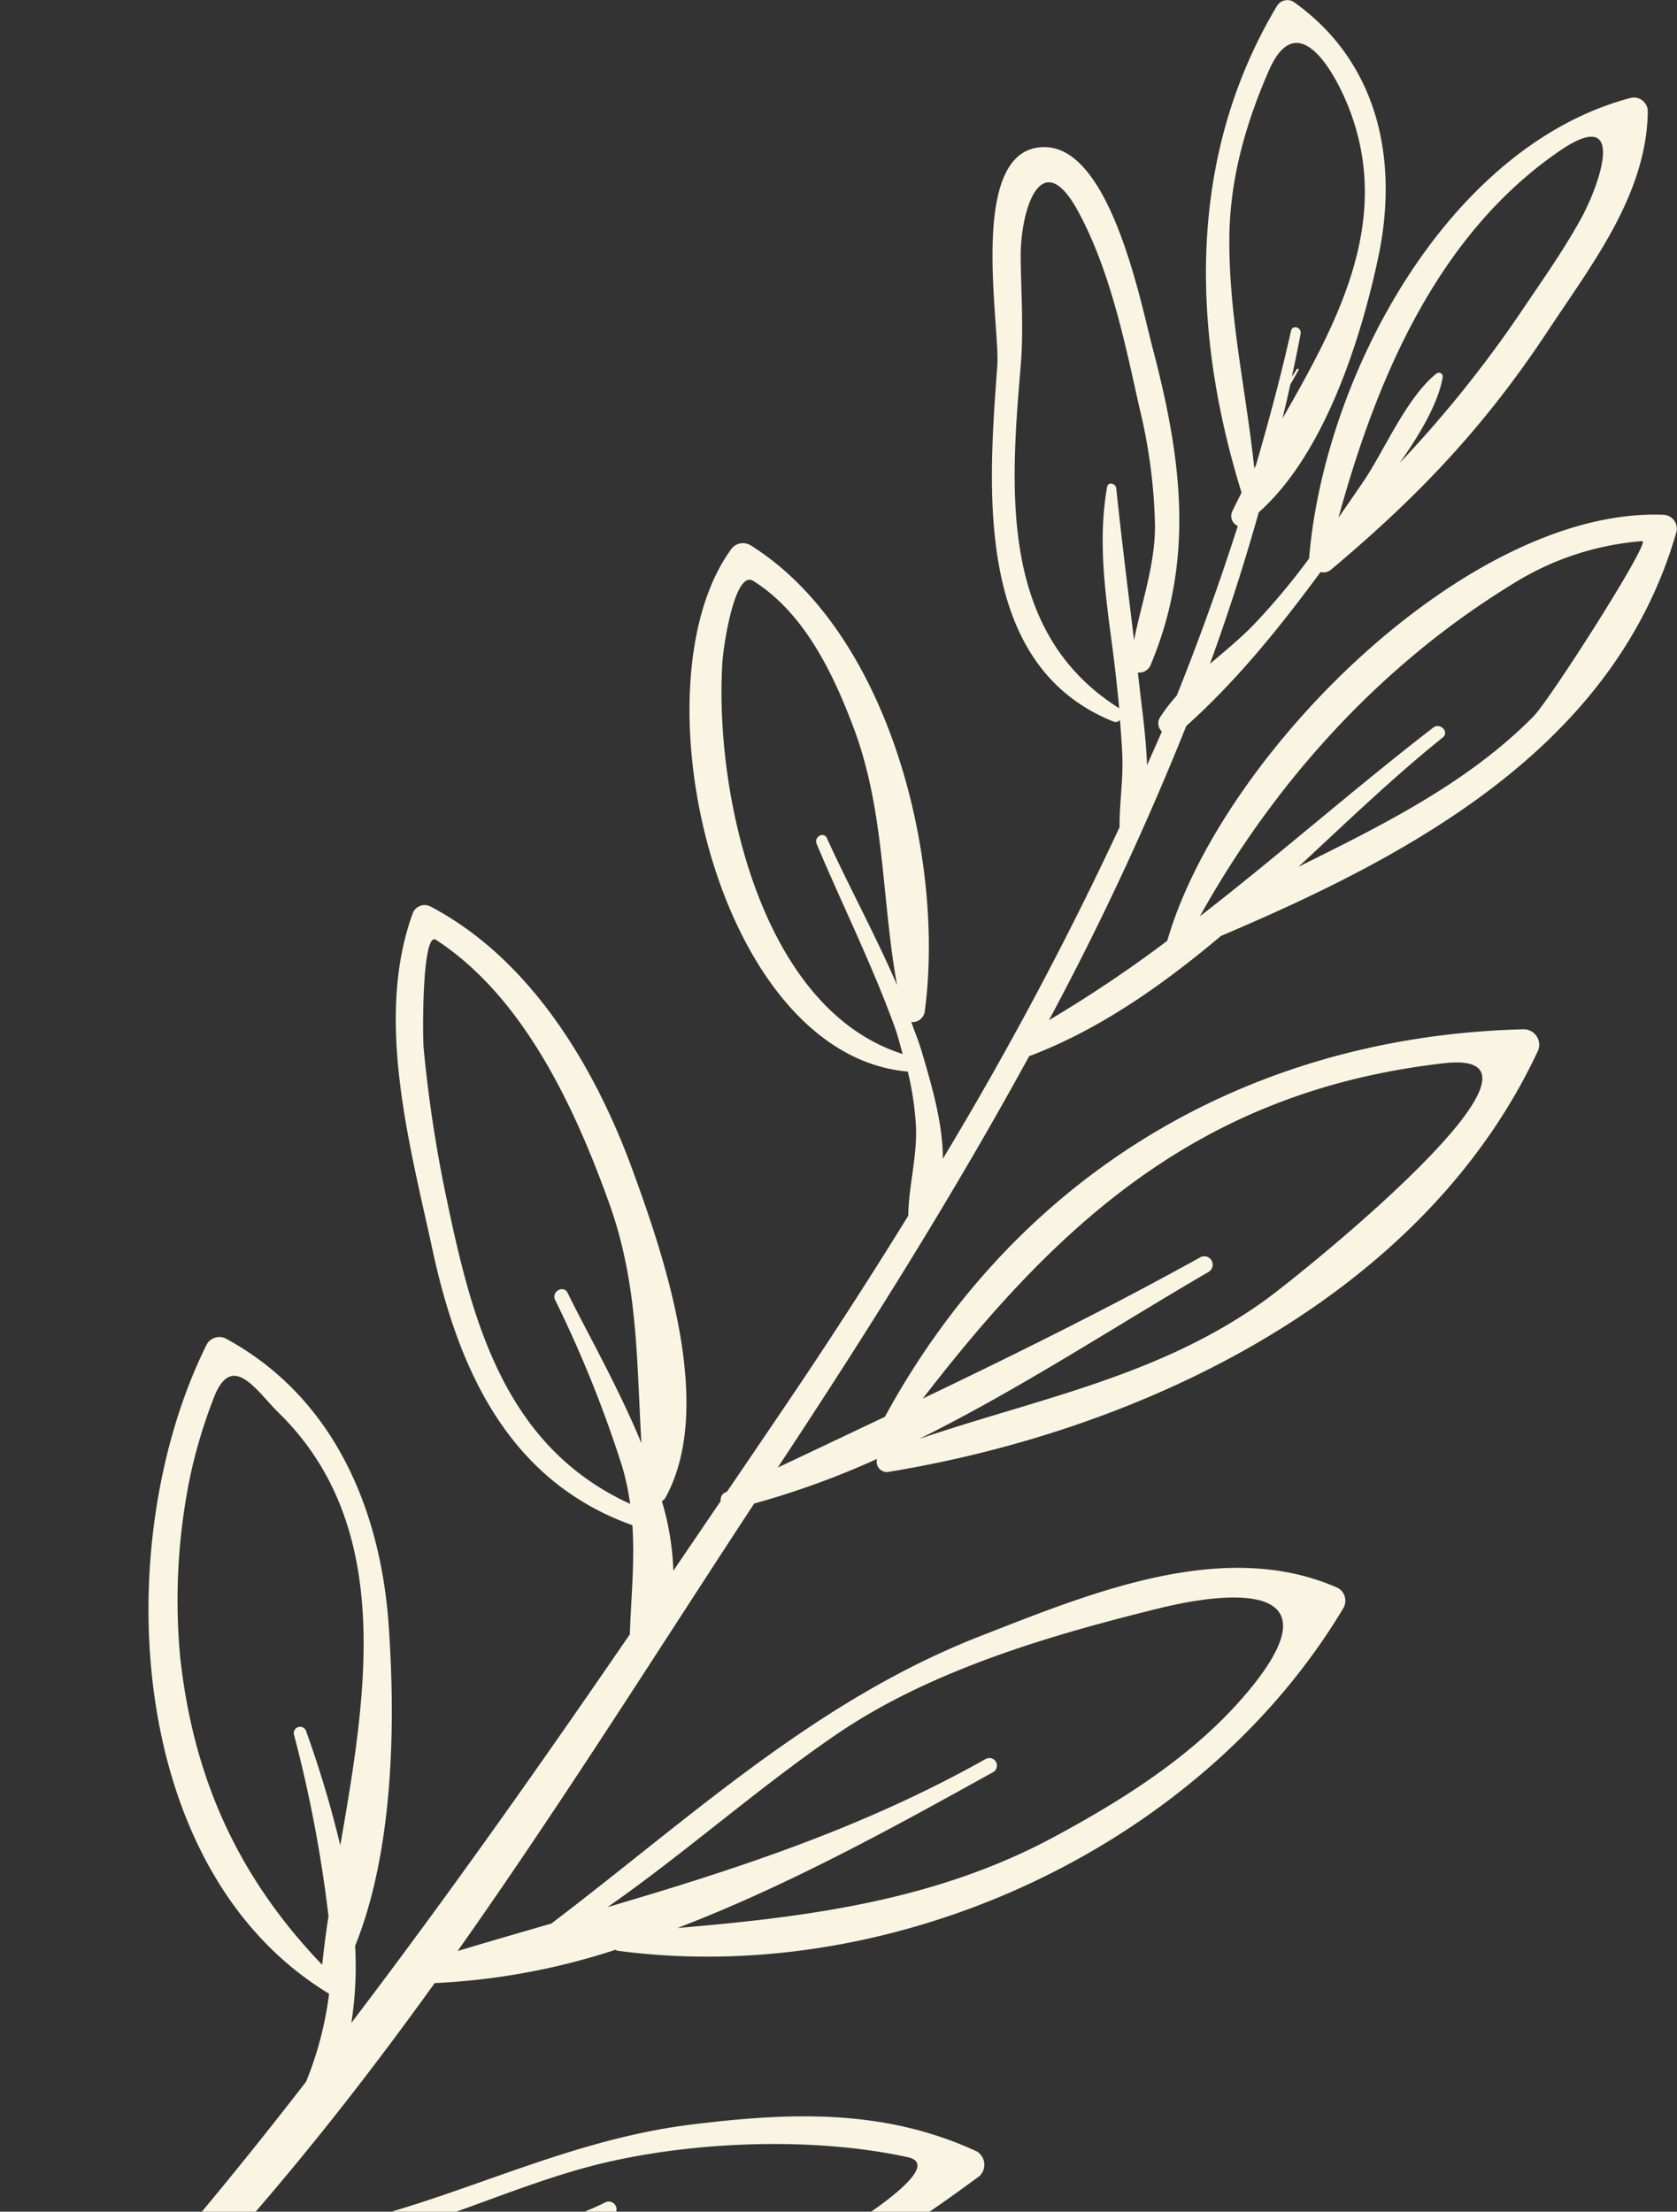 <svg xmlns="http://www.w3.org/2000/svg"  viewBox="0 0 228.625 301.56">
  <rect x="0" y="0" width="228.625" height="301.56" fill="#333333" stroke="none"/>
  <defs>
    <style>
      .cls-3 {
        fill: #f9f5e2;
        fill-rule: evenodd;
      }
    </style>
  </defs>
  <path id="WhiteShape" class="cls-3" d="M153.822,1991.78c-12.583-5.82-25.25-5.34-38.764-3.68-16.588,2.03-30.2,9.29-45.9,13.24-0.26-.07-0.526-0.16-0.791-0.24a1.644,1.644,0,0,0-2.113.96l-0.237.06c-3.691-.51-7.338-1.11-10.845-1.73,8.688-10.03,16.9-20.64,24.744-31.56a92.928,92.928,0,0,0,24.646-4.54,1.085,1.085,0,0,0,.274.13c37.786,5.05,79.379-14.03,98.946-46.69a2.012,2.012,0,0,0-.7-2.76c-15.529-6.94-33.859.74-48.578,6.47-22.644,8.81-39.61,24.77-58.676,39.27-4.243,1.23-8.5,2.46-12.787,3.75,14.256-20.19,27.42-41.19,40.437-61.02a113.247,113.247,0,0,0,16.745-6.08,1.4,1.4,0,0,0,1.676,1.75c34.618-5.7,72.64-23.83,88.318-57.17a2.113,2.113,0,0,0-1.776-3.16c-37.579.91-69.194,19.84-87.148,52.84q-7.291,3.465-14.606,6.92c12.046-18.24,23.767-36.87,34.274-56.09,9.526-3.6,18.072-9.6,26.153-16.4,26.235-11.13,53.731-25.91,62.079-55.05a1.892,1.892,0,0,0-1.79-2.37c-26.7-1.02-60.348,32.88-67.617,58.09a177.044,177.044,0,0,1-16.127,10.82,396.361,396.361,0,0,0,18.719-40.11c6.949-6.24,12.792-13.5,18.314-21a1.586,1.586,0,0,0,1.472-.36c11.97-10.05,20.95-19.54,29.516-32.52,5.98-9.06,13.463-18.58,13.62-29.91a1.9,1.9,0,0,0-2.339-1.85c-25.1,6.63-41.781,38.18-43.826,62.69,0,0.02.02,0.03,0.021,0.06a93.014,93.014,0,0,1-7.616,9.11c-1.872,1.92-3.933,3.6-5.928,5.3q3.7-10.17,6.646-20.65c9.029-8,13.961-23.77,16.295-34.77,2.838-13.39-.054-26.69-11.542-34.84a1.664,1.664,0,0,0-2.267.56c-12.213,20.45-11.745,44.01-4.827,66.36-0.45.89-.89,1.76-1.3,2.63a1.474,1.474,0,0,0,.79,1.91q-3.761,11.745-8.328,23.14a22.615,22.615,0,0,0-2.252,2.93,1.489,1.489,0,0,0,.227,1.95c-0.649,1.55-1.357,3.07-2.027,4.61-0.1-3.03-.47-6.07-0.8-8.8-0.156-1.28-.295-2.56-0.447-3.84a1.68,1.68,0,0,0,1.7-.94c6.181-14.62,4.191-28.58.283-43.42-1.587-6.04-5.695-27.19-14.655-27.28-10.727-.12-6.076,24.23-6.491,29.82-1.242,16.88-3.185,40.89,15.85,48.51a0.745,0.745,0,0,0,.874-0.23c0.129,1.68.268,3.36,0.326,5.04,0.114,3.24-.414,6.41-0.382,9.59a483.6,483.6,0,0,1-24.088,45.2c0-4.96-1.61-10.26-2.862-14.55-0.406-1.39-.958-2.72-1.45-4.09a1.679,1.679,0,0,0,1.842-1.44c2.805-20.99-4.931-51.84-23.78-63.58a1.988,1.988,0,0,0-2.691.67c-13.313,18.47-1.947,68.79,24.162,71.11a42.244,42.244,0,0,1,1.1,7.29c0.227,4.21-.989,8.21-1.036,12.36q-8.377,13.575-17.369,26.81-3.666,5.415-7.334,10.8c-0.075.04-.147,0.07-0.222,0.11a1.092,1.092,0,0,0-.646,1.18q-3.231,4.755-6.457,9.51a37.17,37.17,0,0,0-1.568-9.5,1.179,1.179,0,0,0,.459-0.41c6.867-12.37-.075-32.76-4.494-44.84-5.143-14.05-13.87-28.61-27.449-35.79a1.734,1.734,0,0,0-2.518,1.01c-5.16,14.3-.331,31.58,2.753,45.85,3.562,16.48,10.492,31.5,27.232,37.47,0.338,4.96-.173,9.76-0.35,14.88-12.319,17.97-24.833,35.71-37.963,52.98a50.06,50.06,0,0,0,.516-10.5c5.281-13.12,5.5-30.43,4.577-43.67-1.117-16.04-7.589-31.13-22.075-39.07a1.981,1.981,0,0,0-2.706.68c-13.232,26.43-11.475,71.58,16.652,88.58a47.231,47.231,0,0,1-3.135,11.99,628.418,628.418,0,0,1-41.366,48.31,1.23,1.23,0,0,0,1.695,1.78,258.992,258.992,0,0,0,30-29.14,140.34,140.34,0,0,0,17.015,2.57c13.708,6.08,26.85,13.05,42.394,10.11,15.973-3.02,29.149-11.21,42.071-20.76A2.13,2.13,0,0,0,153.822,1991.78Zm-19.128-56.86c12.711-8.69,28.842-13.44,43.655-17.11,11.829-2.95,24.269-2.92,12.467,11.24-7.149,8.57-16.846,14.68-26.57,19.91-16.028,8.62-33.529,10.87-51.232,12.36,15.376-5.88,30.276-14.18,43.051-21.26a1.032,1.032,0,0,0-.989-1.81c-16.691,9.4-33.954,15.03-51.587,20.22C114.167,1951.01,123.905,1942.29,134.694,1934.92Zm82.818-91.51c18.967-2.16-19.369,28.7-24.419,32.33-14.4,10.37-30.9,13.38-47.112,18.89,13.669-6.77,26.718-15.36,39.432-22.76a1.146,1.146,0,0,0-1.1-2.01c-12.493,6.93-25.127,13.17-37.848,19.27C165.187,1864.82,184.68,1847.15,217.512,1843.41Zm9.366-65.35a38.9,38.9,0,0,1,17.672-5.84c1.269-.1-12.567,21.6-14.843,23.91-8.979,9.09-20.579,14.81-32.021,20.49,6.62-6.14,13.062-12.34,19.659-17.62,0.939-.76-0.35-2.07-1.286-1.36-10.8,8.33-21.064,17.4-31.826,25.74C194.443,1805.03,208.871,1789.08,226.878,1778.06Zm6.305-58.98c9.47-6.52,5.545,4.6,2.964,9.26-2.474,4.47-5.479,8.68-8.317,12.9a162.1,162.1,0,0,1-16.36,20.33c2.685-3.82,5.229-8.03,5.873-11.7a0.162,0.162,0,0,0-.009-0.03,0.48,0.48,0,0,0-.084-0.38,0.463,0.463,0,0,0-.168-0.11,0.322,0.322,0,0,0-.175-0.09,0.458,0.458,0,0,0-.372.1c-0.007.01-.016,0-0.027,0-4.071,3.2-7.187,10.65-10,14.76-1.1,1.61-2.229,3.25-3.376,4.9C208.323,1750.06,216.612,1730.5,233.183,1719.08Zm-44.932,11.98c0.034-8.06,2.194-15.7,5.4-23.02,3.993-9.11,9.243.65,11.093,5.63,5.647,15.23-1.836,28.87-9.235,41.81,0.357-1.57.747-3.13,1.076-4.71a0.07,0.07,0,0,0,.045-0.01l1.049-1.85a0.136,0.136,0,0,0-.233-0.14c-0.221.36-.446,0.71-0.673,1.07,0.409-1.97.841-3.93,1.195-5.92,0.156-.85-1.114-1.23-1.307-0.37-1.388,6.21-3.033,12.3-4.787,18.35-0.071.13-.14,0.27-0.219,0.4C190.556,1751.88,188.2,1741.66,188.251,1731.06Zm-28.445,17.3c0.407-4.87.068-9.78,0-14.65-0.091-6.57,2.778-15.78,7.837-6.44,4.35,8.03,6.347,17.76,8.317,26.62a74.135,74.135,0,0,1,2.158,16.27c0,5.31-1.82,10.4-2.859,15.57-0.836-6.9-1.7-13.8-2.428-20.72-0.068-.65-1.1-0.94-1.24-0.18-1.344,7.55-.17,15.08.812,22.61q0.484,3.8.832,7.57C156.888,1784.71,158.377,1765.33,159.806,1748.36Zm-40.668,40.39c0.144-2.3,1.7-12.67,4.215-11.1,6.979,4.37,10.942,12.72,13.712,20.12,4.266,11.39,3.765,23.37,5.89,35-2.926-6.79-6.5-13.33-9.571-20.05-0.434-.95-1.789-0.16-1.4.77,3.526,8.38,7.593,16.54,10.687,25.09,0.424,1.18.7,2.38,1.043,3.57C124.231,1835.96,118.033,1806.32,119.138,1788.75Zm-37.584,73.2a181.371,181.371,0,0,1-3.144-20.62c-0.158-1.78-.227-16,1.688-14.74,11.981,7.79,18.971,22.98,23.615,35.93,3.987,11.12,3.723,21.66,4.387,32.69-3.26-7.86-7.542-15.33-10.057-20.48-0.553-1.14-2.248-.19-1.714.94a163.258,163.258,0,0,1,9.183,22.84,35.33,35.33,0,0,1,1.053,4.98C89.539,1895.7,85.074,1878.84,81.554,1861.95Zm-36.328,62.5a83.561,83.561,0,0,1,1.43-25.05,70.432,70.432,0,0,1,3.02-10.04c2.514-7,5.959-1.23,8.942,1.68,15.859,15.51,12.013,38.39,8.427,59.01a146.56,146.56,0,0,0-4.64-15.52,0.862,0.862,0,0,0-1.672.42,179.48,179.48,0,0,1,4.706,24.76c-0.348,2.27-.639,4.48-0.861,6.63C53.311,1954.58,47.079,1941.25,45.226,1924.45Zm88.907,78.95a67.156,67.156,0,0,1-26.765,8.66c-9.5,1.03-17.647-2.43-25.872-5.98,8.125-.32,16.021-1.84,22.7-5.49a1.062,1.062,0,0,0-1.022-1.86c-8.857,4.42-19.023,5.05-29.138,4.27-0.073-.03-0.147-0.05-0.22-0.08,8.794-2.43,17.134-6.24,25.965-8.74,13.276-3.76,31.147-4.57,44.633-1.61C150.277,1993.86,134.674,2003.09,134.133,2003.4Z" transform="translate(-20.656 -1698.44)"/>
</svg>
